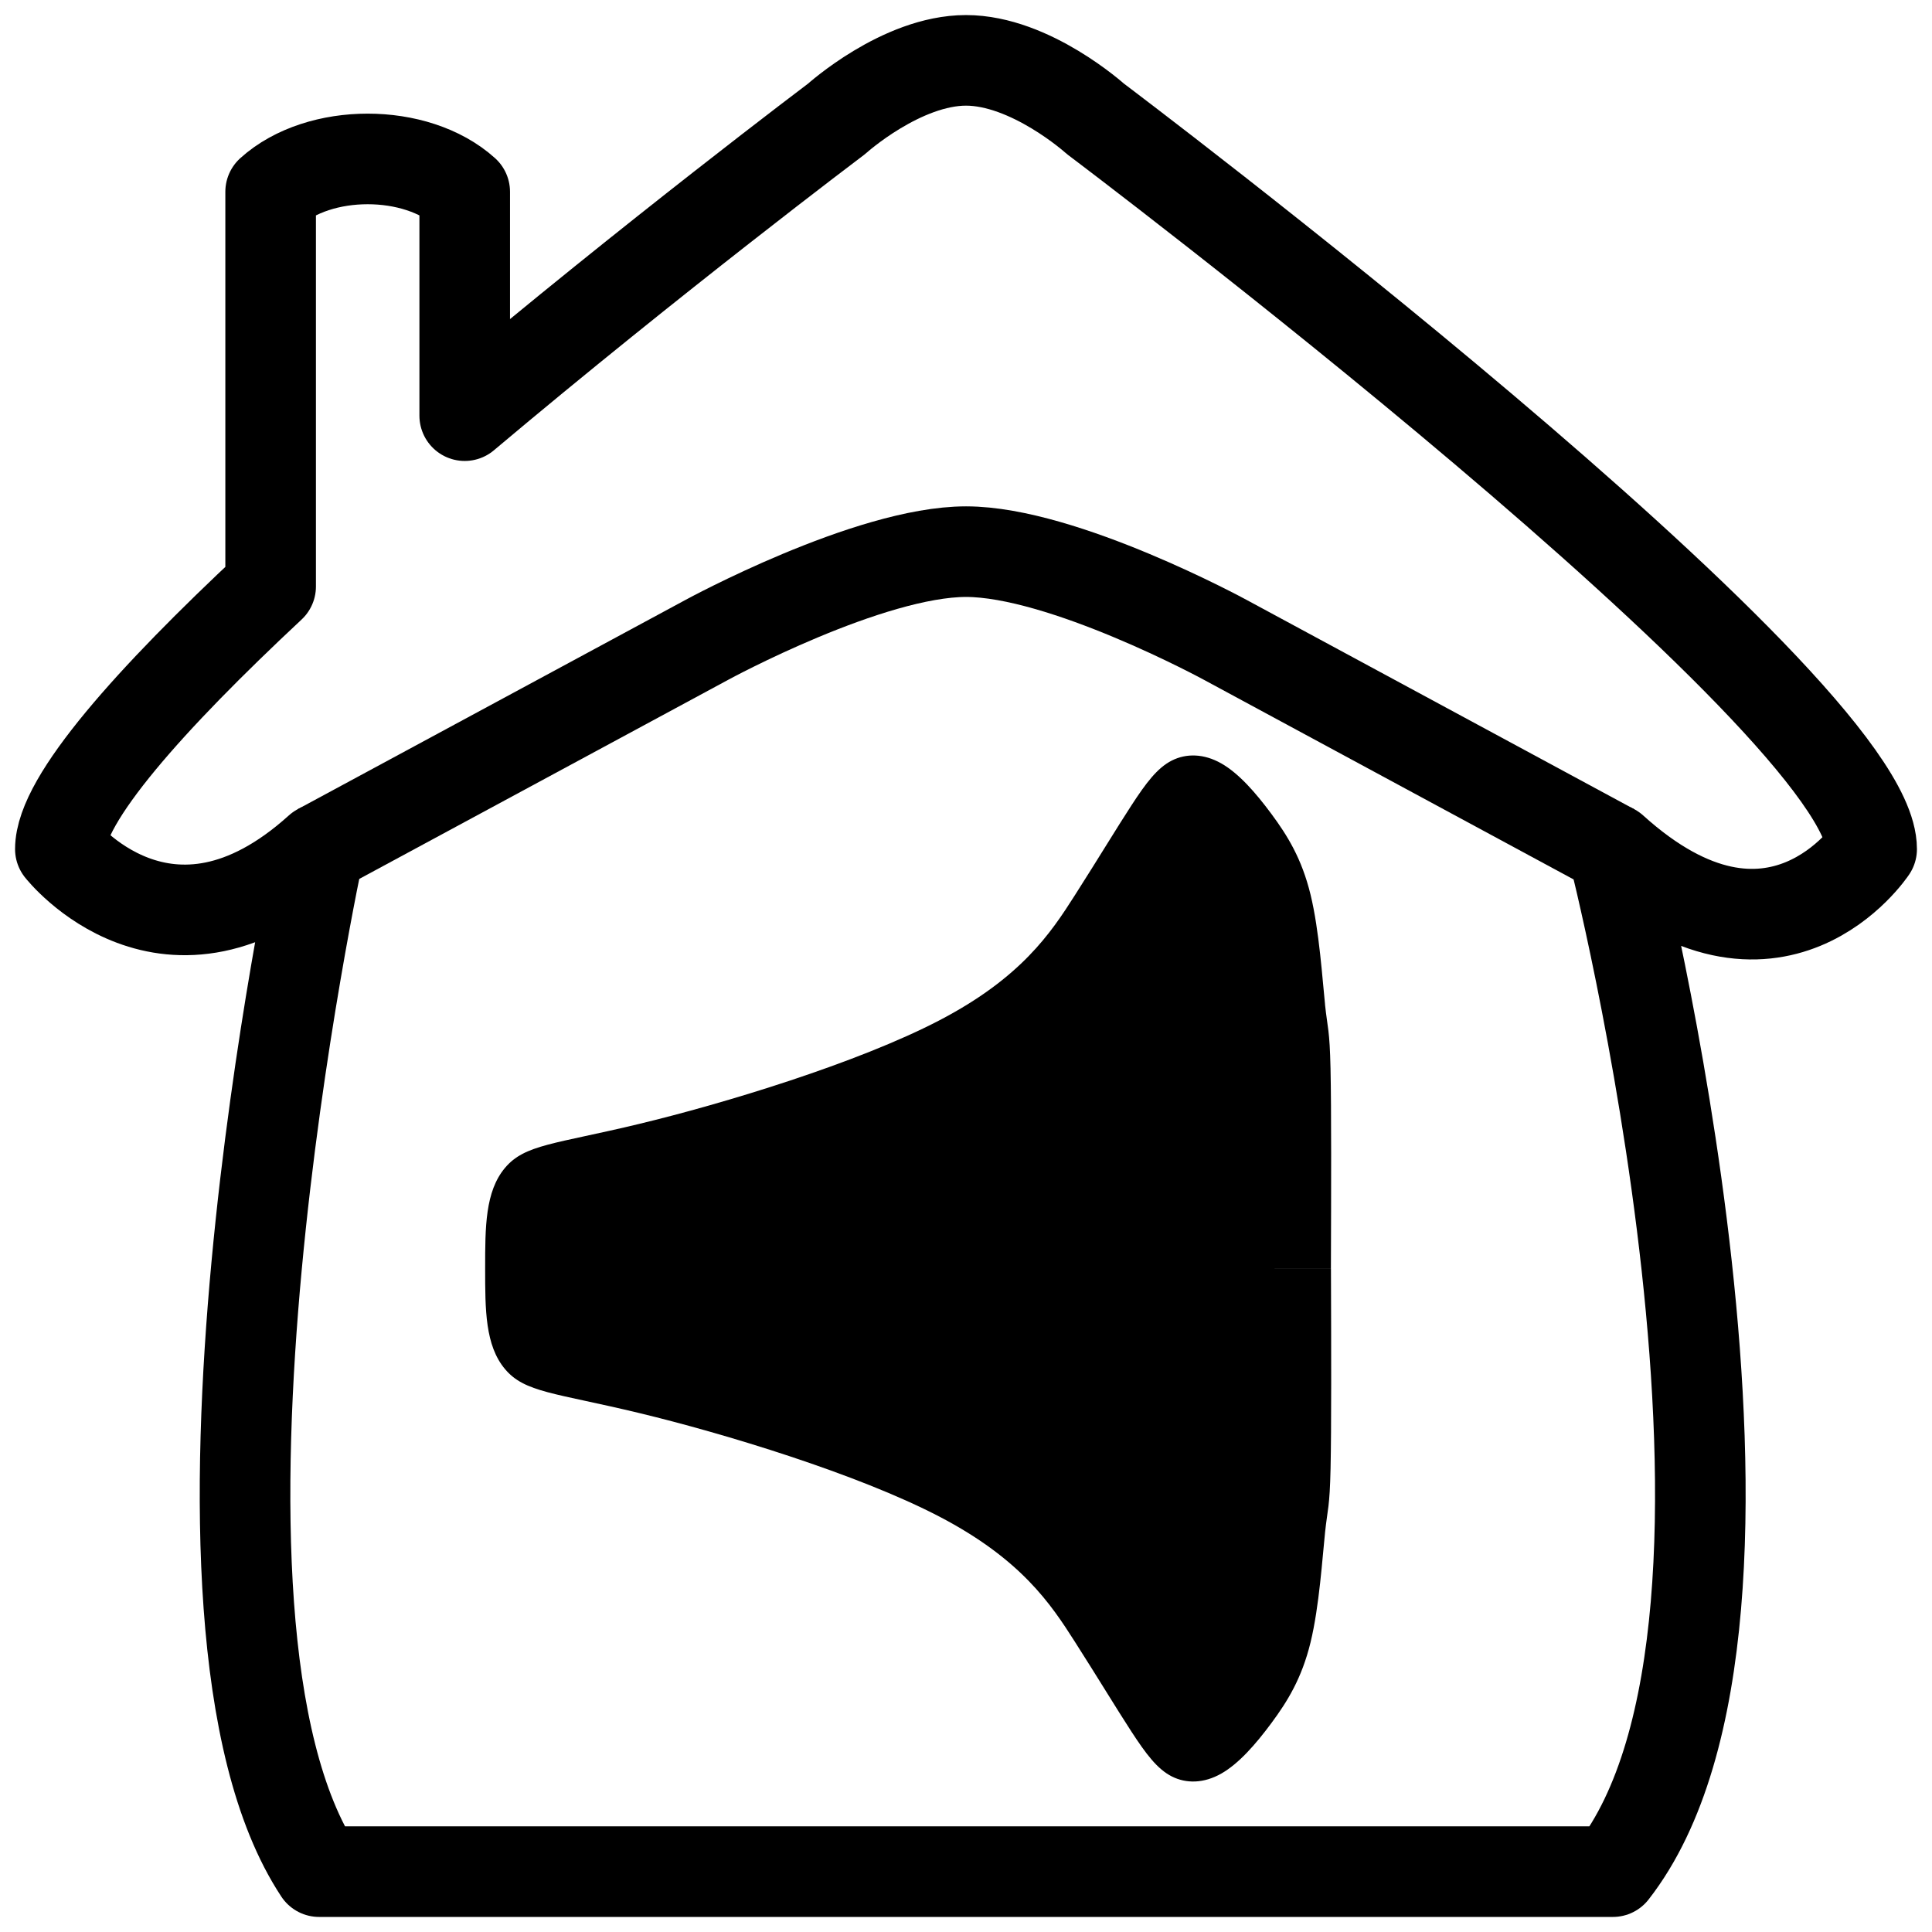 <?xml version="1.0" encoding="UTF-8" standalone="no"?>
<svg
   width="64"
   height="64"
   viewBox="0 0 16.933 16.933"
   version="1.1"
   id="svg8"
   inkscape:version="1.2.1 (9c6d41e410, 2022-07-14)"
   xml:space="preserve"
   sodipodi:docname="logo_manuel.svg"
   inkscape:export-filename="logo_manuel.png"
   inkscape:export-xdpi="48"
   inkscape:export-ydpi="48"
   xmlns:inkscape="http://www.inkscape.org/namespaces/inkscape"
   xmlns:sodipodi="http://sodipodi.sourceforge.net/DTD/sodipodi-0.dtd"
   xmlns="http://www.w3.org/2000/svg"
   xmlns:svg="http://www.w3.org/2000/svg"
   xmlns:rdf="http://www.w3.org/1999/02/22-rdf-syntax-ns#"
   xmlns:cc="http://creativecommons.org/ns#"
   xmlns:dc="http://purl.org/dc/elements/1.1/"><defs
     id="defs2"><inkscape:path-effect
       effect="mirror_symmetry"
       start_point="61.556,-56.711"
       end_point="61.556,-69.504"
       center_point="61.556,-63.108"
       id="path-effect502"
       is_visible="true"
       lpeversion="1.2"
       lpesatellites=""
       mode="free"
       discard_orig_path="true"
       fuse_paths="false"
       oposite_fuse="false"
       split_items="false"
       split_open="false"
       link_styles="false" /><inkscape:path-effect
       effect="bspline"
       id="path-effect498"
       is_visible="true"
       lpeversion="1"
       weight="33.333"
       steps="2"
       helper_size="0"
       apply_no_weight="true"
       apply_with_weight="true"
       only_selected="false" /><inkscape:path-effect
       effect="mirror_symmetry"
       start_point="61.556,-56.711"
       end_point="61.556,-69.504"
       center_point="61.556,-63.108"
       id="path-effect490"
       is_visible="true"
       lpeversion="1.2"
       lpesatellites=""
       mode="free"
       discard_orig_path="false"
       fuse_paths="false"
       oposite_fuse="false"
       split_items="false"
       split_open="false"
       link_styles="false" /><inkscape:path-effect
       effect="bspline"
       id="path-effect487"
       is_visible="true"
       lpeversion="1"
       weight="33.333"
       steps="2"
       helper_size="0"
       apply_no_weight="true"
       apply_with_weight="true"
       only_selected="false" /><inkscape:path-effect
       effect="bspline"
       id="path-effect481"
       is_visible="true"
       lpeversion="1"
       weight="33.333"
       steps="2"
       helper_size="0"
       apply_no_weight="true"
       apply_with_weight="true"
       only_selected="false" /><inkscape:path-effect
       effect="bspline"
       id="path-effect5898"
       is_visible="true"
       lpeversion="1"
       weight="33.333"
       steps="2"
       helper_size="0"
       apply_no_weight="true"
       apply_with_weight="true"
       only_selected="false" /><inkscape:path-effect
       effect="bspline"
       id="path-effect5834"
       is_visible="true"
       lpeversion="1"
       weight="33.333"
       steps="2"
       helper_size="0"
       apply_no_weight="true"
       apply_with_weight="true"
       only_selected="false" /><inkscape:path-effect
       effect="bspline"
       id="path-effect4371"
       is_visible="true"
       lpeversion="1"
       weight="33.333"
       steps="2"
       helper_size="0"
       apply_no_weight="true"
       apply_with_weight="true"
       only_selected="false" /><inkscape:path-effect
       effect="bspline"
       id="path-effect4365"
       is_visible="true"
       lpeversion="1"
       weight="33.333"
       steps="2"
       helper_size="0"
       apply_no_weight="true"
       apply_with_weight="true"
       only_selected="false" /><inkscape:path-effect
       effect="bspline"
       id="path-effect2784"
       is_visible="true"
       lpeversion="1"
       weight="33.333"
       steps="2"
       helper_size="0"
       apply_no_weight="true"
       apply_with_weight="true"
       only_selected="false" /><inkscape:path-effect
       effect="bspline"
       id="path-effect2052"
       is_visible="true"
       lpeversion="1"
       weight="33.333"
       steps="2"
       helper_size="0"
       apply_no_weight="true"
       apply_with_weight="true"
       only_selected="false" /><inkscape:path-effect
       effect="bspline"
       id="path-effect597"
       is_visible="true"
       lpeversion="1"
       weight="33.333"
       steps="2"
       helper_size="0"
       apply_no_weight="true"
       apply_with_weight="true"
       only_selected="false" /><inkscape:path-effect
       effect="bspline"
       id="path-effect591"
       is_visible="true"
       lpeversion="1"
       weight="33.333"
       steps="2"
       helper_size="0"
       apply_no_weight="true"
       apply_with_weight="true"
       only_selected="false" /><inkscape:path-effect
       effect="bspline"
       id="path-effect2826"
       is_visible="true"
       lpeversion="1"
       weight="33.333"
       steps="2"
       helper_size="0"
       apply_no_weight="true"
       apply_with_weight="true"
       only_selected="false" /><inkscape:path-effect
       effect="bspline"
       id="path-effect2755"
       is_visible="true"
       lpeversion="1"
       weight="33.333"
       steps="2"
       helper_size="0"
       apply_no_weight="true"
       apply_with_weight="true"
       only_selected="false" /><inkscape:path-effect
       effect="bspline"
       id="path-effect2624"
       is_visible="true"
       lpeversion="1"
       weight="33.333"
       steps="2"
       helper_size="0"
       apply_no_weight="true"
       apply_with_weight="true"
       only_selected="false" /><rect
       x="0"
       y="7.792882e-07"
       width="27.592"
       height="18.521"
       id="rect849" /></defs><sodipodi:namedview
     id="base"
     pagecolor="#242850"
     bordercolor="#666666"
     borderopacity="1.0"
     inkscape:pageopacity="0"
     inkscape:pageshadow="2"
     inkscape:zoom="11.313709"
     inkscape:cx="26.958446"
     inkscape:cy="21.566757"
     inkscape:document-units="mm"
     inkscape:current-layer="svg8"
     inkscape:document-rotation="0"
     showgrid="false"
     inkscape:showpageshadow="2"
     inkscape:pagecheckerboard="0"
     inkscape:deskcolor="#d1d1d1"
     inkscape:window-width="2560"
     inkscape:window-height="1377"
     inkscape:window-x="1912"
     inkscape:window-y="73"
     inkscape:window-maximized="1"><inkscape:grid
       type="xygrid"
       id="grid833"
       originx="0"
       originy="0" /><sodipodi:guide
       position="0,-8.067"
       orientation="0,1"
       id="guide839"
       inkscape:label=""
       inkscape:locked="false"
       inkscape:color="rgb(0,0,255)" /><sodipodi:guide
       position="180,16.933"
       orientation="-1,0"
       id="guide841"
       inkscape:label=""
       inkscape:locked="false"
       inkscape:color="rgb(0,0,255)" /><sodipodi:guide
       position="210,-260.067"
       orientation="0,1"
       id="guide843"
       inkscape:label=""
       inkscape:locked="false"
       inkscape:color="rgb(0,0,255)" /><sodipodi:guide
       position="30,-280.067"
       orientation="-1,0"
       id="guide845"
       inkscape:label=""
       inkscape:locked="false"
       inkscape:color="rgb(0,0,255)" /></sodipodi:namedview><path
     style="display:inline;fill:currentcolor;stroke:none;stroke-width:0.265px;stroke-linecap:butt;stroke-linejoin:miter;stroke-opacity:1"
     d="m 71.889,-63.286 c -0.06,-0.611 -0.13,-1.833 -0.331,-2.734 -0.201,-0.901 -0.532,-1.477 -0.893,-2.009 -0.361,-0.532 -0.747,-1.012 -1.144,-1.258 -0.397,-0.246 -0.799,-0.254 -1.13,-0.071 -0.331,0.183 -0.588,0.558 -0.923,1.119 -0.335,0.561 -0.748,1.31 -1.293,2.241 -0.544,0.931 -1.219,2.045 -3.088,3.108 -1.869,1.063 -4.927,2.074 -6.856,2.58 -1.929,0.507 -2.609,0.507 -3.06,1.095 -0.452,0.588 -0.452,1.473 -0.452,2.503 H 72.023 c 0.006,-1.987 0.011,-3.988 -0.009,-4.975 -0.02,-0.987 -0.066,-0.987 -0.126,-1.598 z m -1.5e-5,13.15 c -0.06,0.611 -0.13,1.833 -0.331,2.734 -0.201,0.901 -0.532,1.477 -0.893,2.009 -0.361,0.532 -0.747,1.012 -1.144,1.258 -0.397,0.246 -0.799,0.254 -1.13,0.071 -0.331,-0.183 -0.588,-0.558 -0.923,-1.119 -0.335,-0.561 -0.748,-1.31 -1.293,-2.241 -0.544,-0.931 -1.219,-2.045 -3.088,-3.109 -1.869,-1.063 -4.927,-2.074 -6.856,-2.58 -1.929,-0.507 -2.609,-0.507 -3.06,-1.095 -0.452,-0.588 -0.452,-1.473 -0.452,-2.503 l 19.305,4.4e-5 c 0.006,1.987 0.011,3.988 -0.009,4.975 -0.02,0.987 -0.066,0.987 -0.126,1.598 z"
     id="path483"
     sodipodi:nodetypes="cccccccccccccc"
     transform="matrix(0.384,0,0,0.352,-15.992,31.08)"
     inkscape:original-d="m 71.899561,-62.674703 c -0.06948,-1.222886 -0.139552,-2.444573 -0.21047,-3.669379 -0.331838,-0.577778 -0.662991,-1.15389 -0.996887,-1.734299 -0.388633,-0.483353 -0.774781,-0.963495 -1.164895,-1.448444 -0.403908,-0.0071 -0.806368,-0.01484 -1.210398,-0.02339 -0.256594,0.3748 -0.514158,0.749224 -0.772184,1.122531 -0.412292,0.748887 -0.825568,1.497515 -1.239375,2.245064 -0.674424,1.114943 -1.349599,2.229199 -2.025528,3.342773 -3.061852,1.012837 -6.119837,2.023405 -9.187072,3.036038 -0.791823,7.58e-4 -1.471264,7.58e-4 -2.374361,0 7.08e-4,1.175562 0,3.091139 0,3.091139 H 72.02335 c 0,0 0.01215,-3.987918 0.0171,-5.962034 -0.04592,7.58e-4 -0.09169,7.58e-4 -0.140889,10e-7 z"
     inkscape:path-effect="#path-effect487;#path-effect490"
     class="UnoptimicedTransforms" /><path
     id="path2889"
     style="display:inline;fill:none;stroke:currentcolor;stroke-width:0.794;stroke-linecap:round;stroke-linejoin:round;stroke-miterlimit:4;stroke-dasharray:none;stroke-opacity:1"
     d="m 8.467,0.529 c -0.567,0 -1.134,0.512 -1.134,0.512 0,0 -1.608,1.211 -3.26,2.602 V 1.681 c -0.425,-0.384 -1.276,-0.384 -1.701,0 V 5.14 C 1.325,6.118 0.529,7.005 0.529,7.442 c 0,0 0.94,1.199 2.268,0 0,0 -1.461,6.75 0,8.962 H 14.136 c 1.725,-2.212 0,-8.962 0,-8.962 1.42,1.283 2.268,0 2.268,0 0,-1.28 -6.804,-6.401 -6.804,-6.401 0,0 -0.567,-0.512 -1.134,-0.512 z"
     sodipodi:nodetypes="sccccccccccccs"
     inkscape:label="house" /><path
     style="display:inline;fill:none;stroke:currentcolor;stroke-width:0.794;stroke-linecap:butt;stroke-linejoin:miter;stroke-dasharray:none;stroke-opacity:1"
     d="M 2.797,7.442 6.199,5.606 c 0,0 1.417,-0.771 2.268,-0.771 0.85,10e-8 2.268,0.771 2.268,0.771 l 3.402,1.837"
     id="path7010"
     sodipodi:nodetypes="ccccc"
     inkscape:label="roofpart" /></svg>
